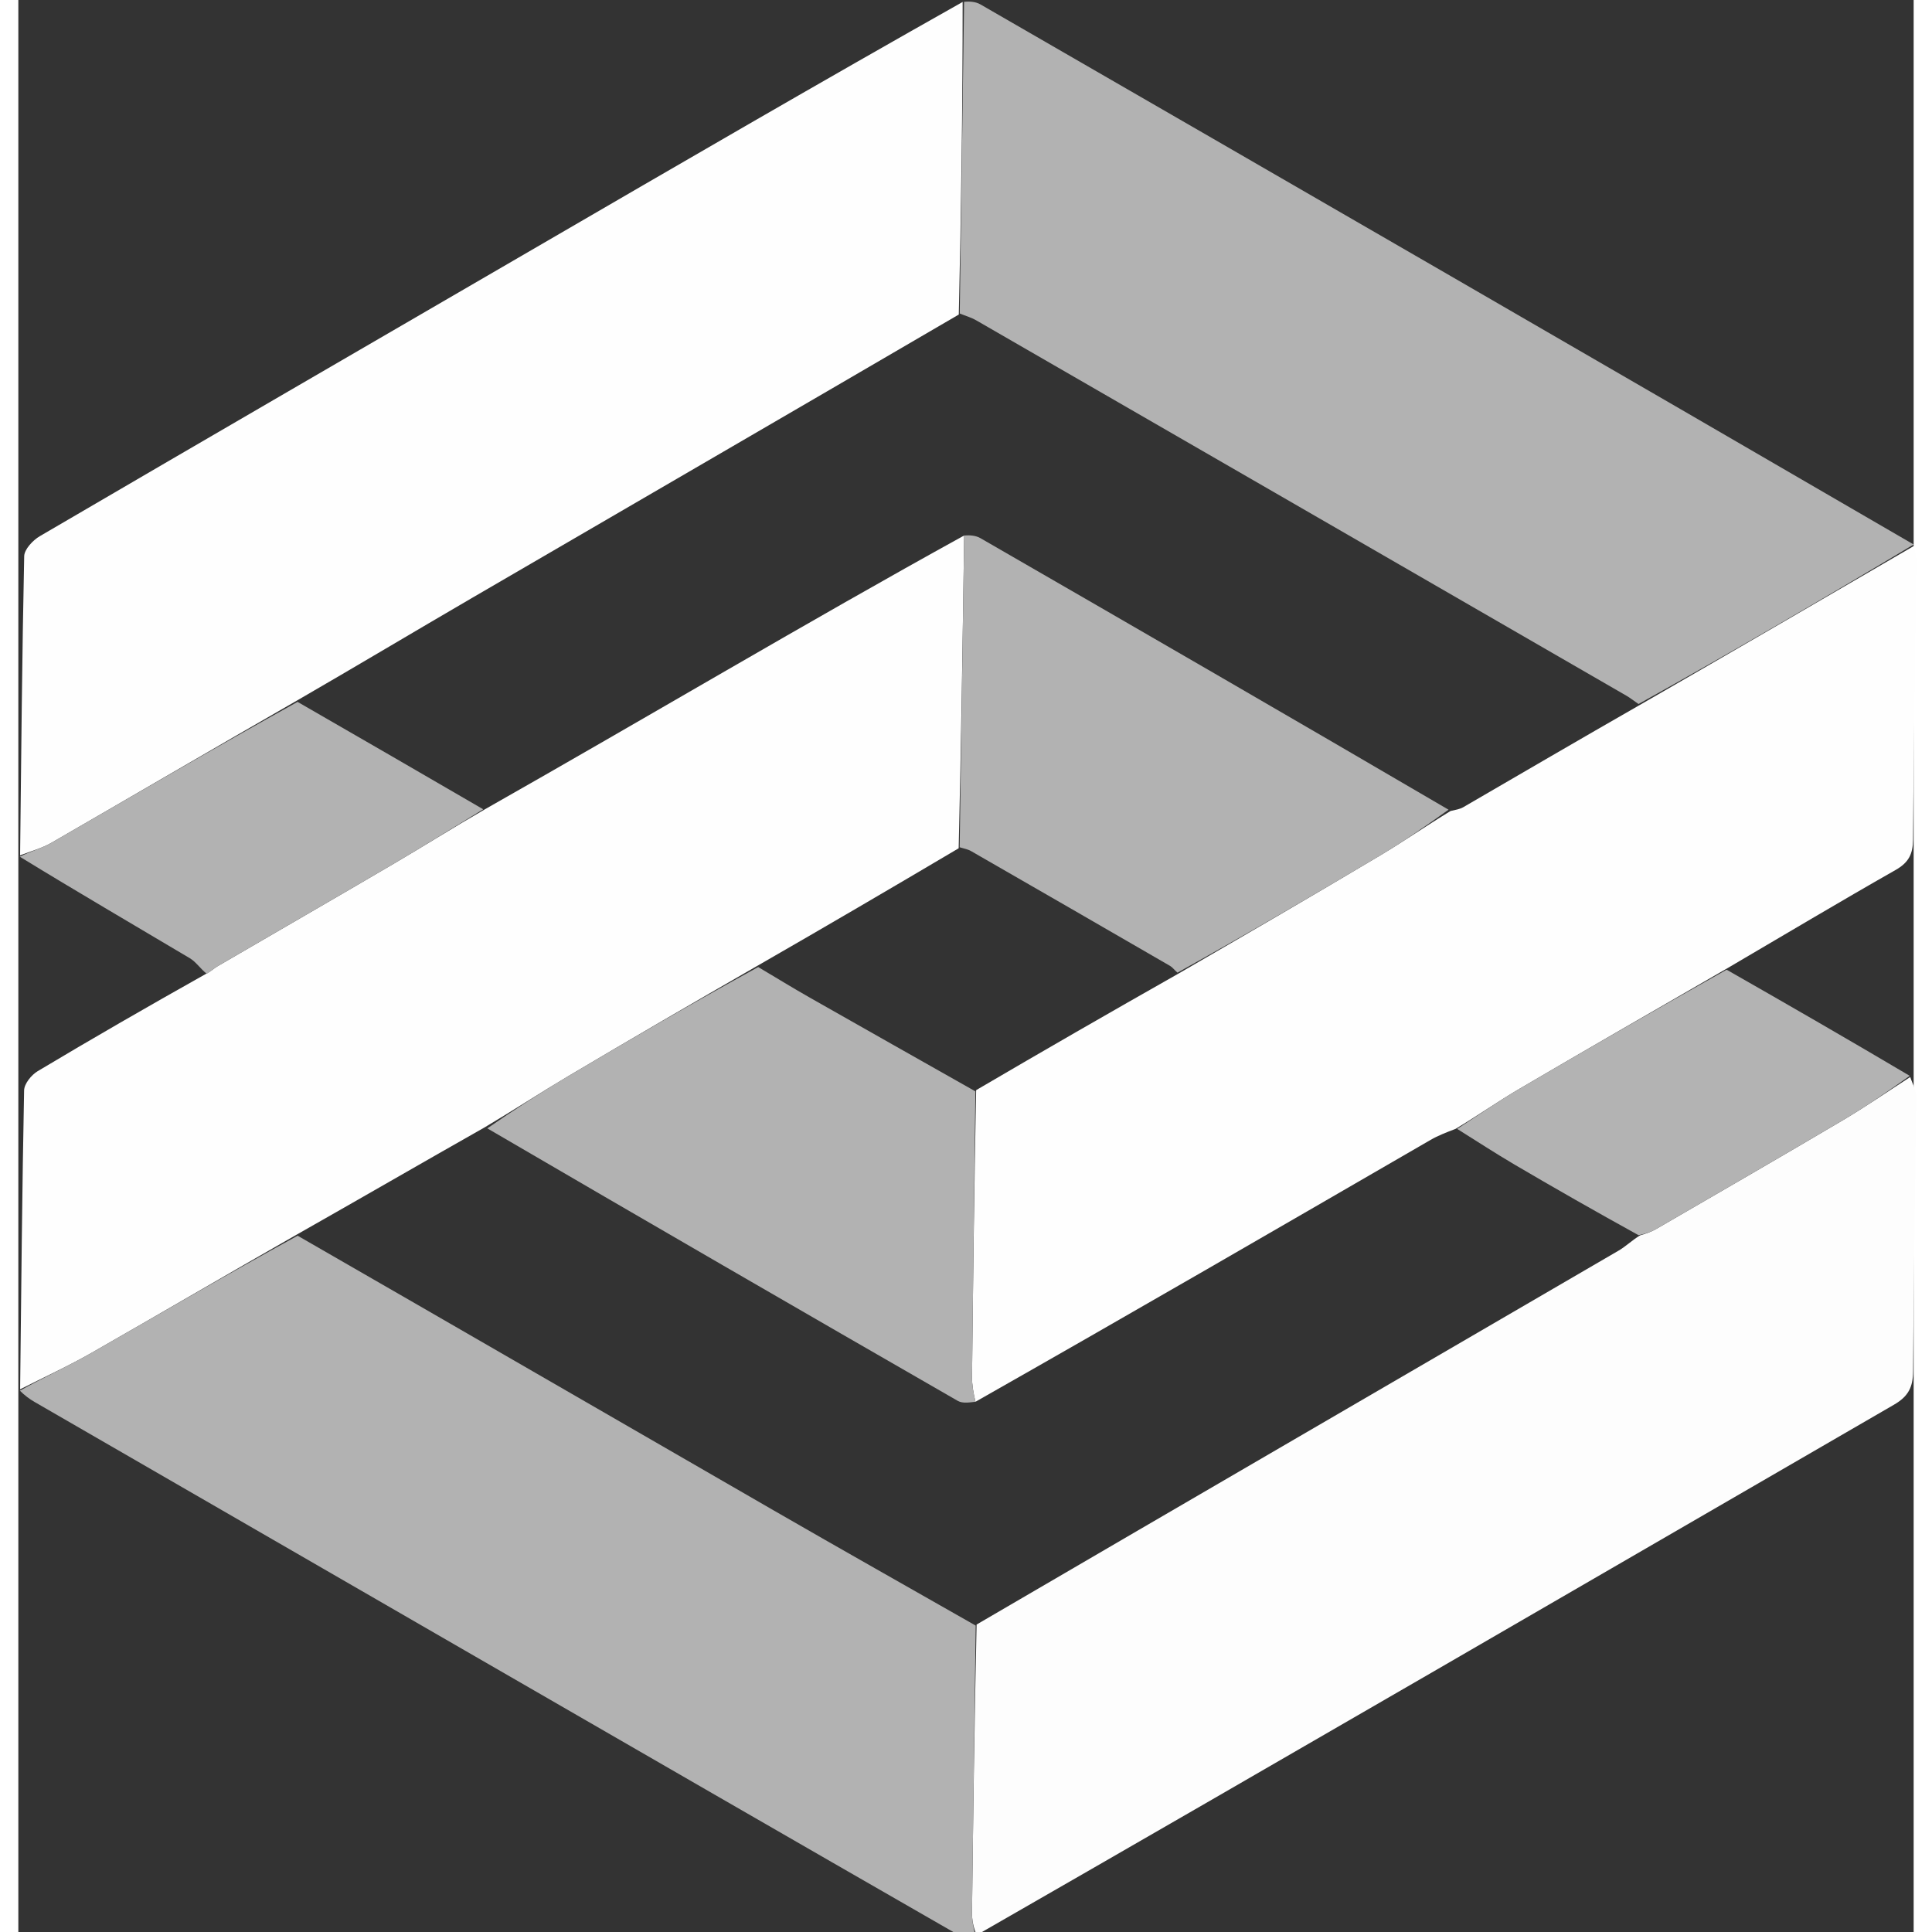 <svg version="1.1" id="Layer_1" xmlns="http://www.w3.org/2000/svg" xmlns:xlink="http://www.w3.org/1999/xlink" x="0px" y="0px" width="32px" height="32px" viewBox="368 79 465 474" enable-background="new 0 0 1200 610" xml:space="preserve">

<rect x="368" y="79" width="465" height="474" fill="#333333" stroke="none"/>

<path fill="#FDFDFD" opacity="1" stroke="none" d="
M832.16,343.238 
	C832.665,344.823 833.621,346.411 833.607,347.991 
	C833.406,370.457 832.983,392.922 832.857,415.388 
	C832.836,419.324 831.702,421.59 828.163,423.639 
	C753.324,466.971 678.569,510.448 603.121,553.748 
	C602.279,551.801 601.954,550.001 601.975,548.204 
	C602.247,524.743 602.569,501.283 603.103,477.567 
	C655.756,446.832 708.188,416.359 760.592,385.84 
	C762.385,384.796 763.905,383.282 765.887,382.087 
	C767.43,381.637 768.695,381.185 769.837,380.522 
	C785.099,371.668 800.383,362.852 815.571,353.873 
	C821.221,350.533 826.637,346.795 832.16,343.238 
z" data-index="1" style="opacity: 1;"></path>
<path fill="#FEFEFE" opacity="1" stroke="none" d="
M368.43,288.849 
	C368.71,264.384 368.913,239.917 369.437,215.458 
	C369.474,213.764 371.568,211.541 373.277,210.542 
	C413.919,186.785 454.642,163.167 495.344,139.513 
	C530.006,119.368 564.661,99.21 599.675,79.48 
	C599.675,105.241 599.319,130.578 598.731,156.17 
	C558.826,179.476 519.137,202.5 479.488,225.594 
	C465.14,233.951 450.887,242.474 436.253,250.934 
	C415.992,262.57 396.09,274.231 376.118,285.77 
	C373.752,287.137 371.002,287.839 368.43,288.849 
z" data-index="2"></path>
<path fill="#FEFEFE" opacity="1" stroke="none" d="
M833.096,212.922 
	C833.292,214.18 833.671,215.44 833.656,216.695 
	C833.387,239.457 832.996,262.217 832.843,284.979 
	C832.819,288.555 831.758,290.626 828.57,292.439 
	C814.865,300.231 801.332,308.325 787.257,316.568 
	C769.947,326.578 753.08,336.27 736.304,346.117 
	C731.077,349.185 726.096,352.671 720.626,355.95 
	C718.328,356.835 716.326,357.596 714.496,358.655 
	C677.381,380.14 640.286,401.659 602.827,422.912 
	C602.297,420.7 601.96,418.745 601.981,416.794 
	C602.224,393.447 602.52,370.1 602.988,346.459 
	C619.475,336.789 635.777,327.413 652.421,317.981 
	C669.208,308.261 685.691,298.662 702.076,288.899 
	C707.841,285.464 713.368,281.628 719.376,277.977 
	C720.669,277.674 721.676,277.519 722.497,277.042 
	C736.78,268.748 751.04,260.414 765.643,252.055 
	C788.352,238.989 810.724,225.955 833.096,212.922 
z" data-index="3" style="opacity: 1;"></path>
<path fill="#FEFEFE" opacity="1" stroke="none" d="
M368.437,419.851 
	C368.715,395.404 368.928,370.956 369.415,346.513 
	C369.447,344.89 371.204,342.724 372.751,341.799 
	C386.159,333.778 399.702,325.983 413.889,318.012 
	C415.339,317.281 416.039,316.544 416.882,316.053 
	C431.317,307.64 445.8,299.308 460.207,290.846 
	C467.557,286.529 474.777,281.992 482.441,277.571 
	C502.499,266.193 522.159,254.777 541.847,243.409 
	C561.233,232.215 580.648,221.071 600.049,210.379 
	C599.68,236.193 599.313,261.532 598.701,287.117 
	C582.204,296.879 565.95,306.396 549.356,315.931 
	C533.666,324.954 518.283,333.903 502.981,342.988 
	C496.193,347.019 489.569,351.327 482.489,355.538 
	C466.935,364.351 451.762,373.137 436.25,381.928 
	C419.272,391.605 402.68,401.358 385.969,410.903 
	C380.278,414.154 374.29,416.884 368.437,419.851 
z" data-index="4" style="opacity: 1;"></path>
<path fill="#B2B2B2" opacity="1" stroke="none" d="
M833.001,212.588 
	C810.724,225.955 788.352,238.989 765.5,251.723 
	C764.208,250.852 763.436,250.212 762.579,249.717 
	C709.41,219.001 656.236,188.293 603.045,157.613 
	C601.779,156.883 600.327,156.474 598.962,155.916 
	C599.319,130.578 599.675,105.241 600.026,79.431 
	C601.364,79.318 602.867,79.403 604.031,80.074 
	C680.34,124.104 756.622,168.181 833.001,212.588 
z" data-index="5"></path>
<path fill="#B2B2B2" opacity="1" stroke="none" d="
M368.372,420.188 
	C374.29,416.884 380.278,414.154 385.969,410.903 
	C402.68,401.358 419.272,391.605 436.519,382.17 
	C475.894,404.822 514.645,427.266 553.438,449.636 
	C569.871,459.113 586.395,468.432 602.878,477.822 
	C602.569,501.283 602.247,524.743 601.975,548.204 
	C601.954,550.001 602.279,551.801 602.792,553.866 
	C601.272,553.815 599.118,553.994 597.576,553.109 
	C557.485,530.093 517.456,506.97 477.42,483.858 
	C442.279,463.573 407.143,443.282 372.013,422.978 
	C370.732,422.238 369.54,421.346 368.372,420.188 
z" data-index="6"></path>
<path fill="#B2B2B2" opacity="1" stroke="none" d="
M482.056,277.553 
	C474.777,281.992 467.557,286.529 460.207,290.846 
	C445.8,299.308 431.317,307.64 416.882,316.053 
	C416.039,316.544 415.339,317.281 414.218,317.908 
	C412.615,316.623 411.575,314.984 410.087,314.099 
	C396.197,305.833 382.231,297.696 368.358,289.185 
	C371.002,287.839 373.752,287.137 376.118,285.77 
	C396.09,274.231 415.992,262.57 436.502,251.196 
	C452.079,260.149 467.068,268.851 482.056,277.553 
z" data-index="7" style="opacity: 1;"></path>
<path fill="#B3B3B3" opacity="1" stroke="none" d="
M721.003,355.966 
	C726.096,352.671 731.077,349.185 736.304,346.117 
	C753.08,336.27 769.947,326.578 787.108,316.908 
	C802.266,325.546 817.095,334.103 832.041,342.95 
	C826.637,346.795 821.221,350.533 815.571,353.873 
	C800.383,362.852 785.099,371.668 769.837,380.522 
	C768.695,381.185 767.43,381.637 765.508,382.046 
	C754.915,376.203 745.005,370.551 735.168,364.774 
	C730.375,361.959 725.72,358.91 721.003,355.966 
z" data-index="8" style="opacity: 1;"></path>

<path fill="#020202" opacity="1" stroke="none" d="
M482.441,277.571 
	C467.068,268.851 452.079,260.149 436.841,251.185 
	C450.887,242.474 465.14,233.951 479.488,225.594 
	C519.137,202.5 558.826,179.476 598.731,156.17 
	C600.327,156.474 601.779,156.883 603.045,157.613 
	C656.236,188.293 709.41,219.001 762.579,249.717 
	C763.436,250.212 764.208,250.852 765.162,251.756 
	C751.04,260.414 736.78,268.748 722.497,277.042 
	C721.676,277.519 720.669,277.674 719.26,277.653 
	C680.535,255.215 642.303,233.095 604.039,211.031 
	C602.879,210.361 601.387,210.267 600.05,209.904 
	C580.648,221.071 561.233,232.215 541.847,243.409 
	C522.159,254.777 502.499,266.193 482.441,277.571 
z" data-index="10" style="opacity: 1; visibility: hidden;"></path>
<path fill="#B2B2B2" opacity="1" stroke="none" d="
M600.049,210.379 
	C601.387,210.267 602.879,210.361 604.039,211.031 
	C642.303,233.095 680.535,255.215 718.887,277.651 
	C713.368,281.628 707.841,285.464 702.076,288.899 
	C685.691,298.662 669.208,308.261 652.38,317.632 
	C651.529,316.882 651.132,316.302 650.584,315.985 
	C634.313,306.566 618.032,297.166 601.731,287.8 
	C600.899,287.322 599.878,287.173 598.945,286.871 
	C599.313,261.532 599.68,236.193 600.049,210.379 
z" data-index="11" style="opacity: 1;"></path>
<path fill="#B2B2B2" opacity="1" stroke="none" d="
M602.827,422.912 
	C601.603,423.036 599.726,423.409 598.477,422.69 
	C560.029,400.577 521.642,378.357 483.058,355.832 
	C489.569,351.327 496.193,347.019 502.981,342.988 
	C518.283,333.903 533.666,324.954 549.515,316.254 
	C554.019,318.933 557.986,321.372 562.032,323.672 
	C575.607,331.392 589.21,339.063 602.802,346.753 
	C602.52,370.1 602.224,393.447 601.981,416.794 
	C601.96,418.745 602.297,420.7 602.827,422.912 
z" data-index="12" style="opacity: 1;"></path>

</svg>